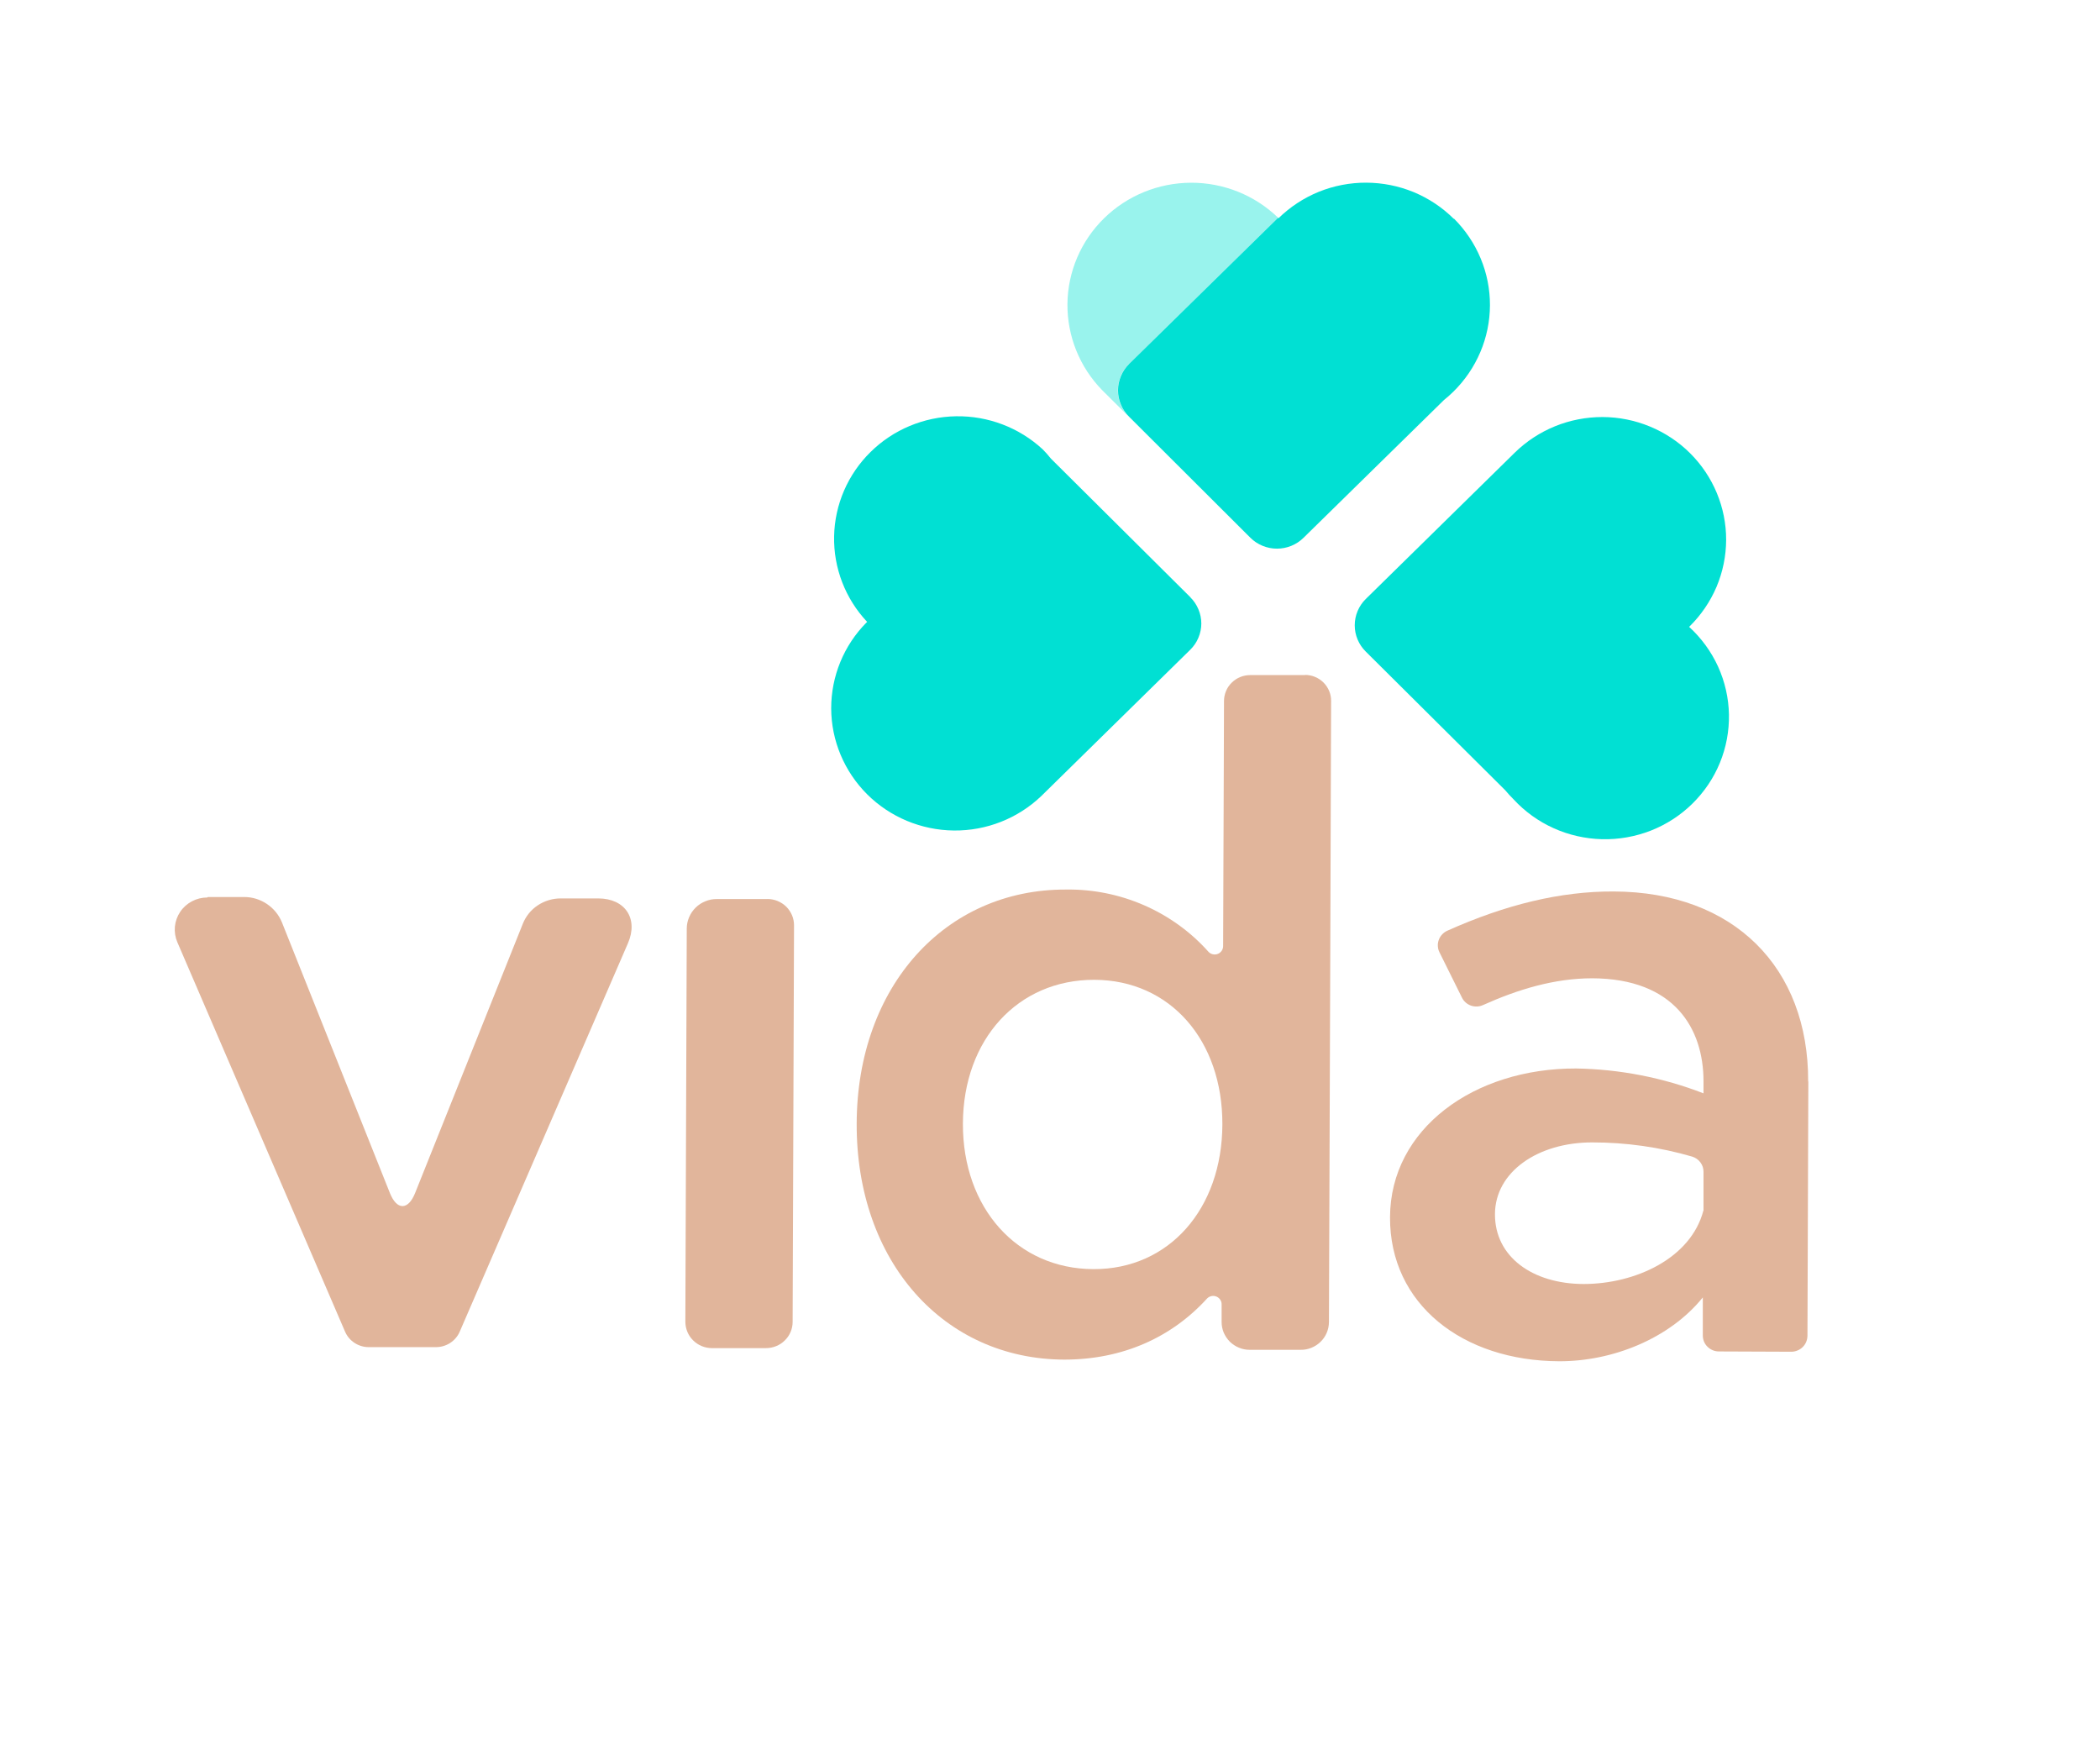 <svg
        version="1.1"
        viewBox="0 0 30 30"
        width="60px"
        height="50px"
        xmlns="http://www.w3.org/2000/svg">
        <g xmlns="http://www.w3.org/2000/svg" clip-path="url(#clip0)">
            <path
                d="M17.407 10.237L15.017 7.862C14.973 7.806 14.924 7.751 14.873 7.7C14.471 7.329 13.939 7.126 13.389 7.135C12.839 7.144 12.313 7.363 11.924 7.747C11.534 8.13 11.31 8.648 11.299 9.192C11.288 9.735 11.491 10.262 11.866 10.66L11.857 10.667C11.466 11.06 11.248 11.591 11.249 12.143C11.251 12.694 11.473 13.223 11.866 13.615C12.259 14.006 12.793 14.229 13.352 14.235C13.91 14.241 14.448 14.029 14.85 13.645L17.404 11.137C17.464 11.078 17.512 11.008 17.544 10.931C17.577 10.853 17.594 10.77 17.594 10.687C17.594 10.603 17.577 10.52 17.544 10.443C17.512 10.366 17.464 10.295 17.404 10.236"
                fill="#01E0D3" />
            <path
                d="M25.956 10.744L25.964 10.737C26.162 10.542 26.319 10.311 26.427 10.057C26.534 9.802 26.59 9.53 26.591 9.254C26.592 8.978 26.537 8.705 26.431 8.45C26.325 8.195 26.169 7.963 25.973 7.768C25.776 7.572 25.542 7.417 25.285 7.311C25.027 7.204 24.751 7.149 24.472 7.148C24.193 7.148 23.916 7.201 23.658 7.306C23.4 7.411 23.165 7.565 22.967 7.759L20.413 10.267C20.292 10.386 20.224 10.549 20.224 10.718C20.224 10.886 20.292 11.049 20.413 11.168L22.802 13.543C22.848 13.597 22.895 13.65 22.947 13.701C23.14 13.91 23.374 14.079 23.635 14.196C23.895 14.313 24.178 14.377 24.464 14.384C24.751 14.391 25.036 14.34 25.302 14.236C25.568 14.131 25.81 13.974 26.013 13.774C26.216 13.574 26.377 13.336 26.484 13.074C26.592 12.811 26.644 12.53 26.639 12.247C26.634 11.964 26.57 11.685 26.453 11.426C26.335 11.168 26.166 10.936 25.956 10.744Z"
                fill="#01E0D3" />
            <path
                d="M16.356 6.238L18.911 3.732C18.512 3.346 17.975 3.13 17.417 3.132C16.858 3.134 16.323 3.353 15.927 3.741C15.53 4.13 15.305 4.657 15.299 5.209C15.294 5.761 15.508 6.293 15.896 6.689L16.353 7.143C16.293 7.084 16.245 7.013 16.212 6.936C16.18 6.858 16.163 6.775 16.163 6.691C16.163 6.607 16.18 6.524 16.212 6.446C16.245 6.368 16.293 6.298 16.353 6.238"
                fill="#99F3ED" />
            <path d="M16.353 7.142L18.435 9.216L16.353 7.142Z" fill="#01E0D3" />
            <path
                d="M21.922 3.751C21.726 3.555 21.492 3.4 21.235 3.293C20.977 3.187 20.701 3.132 20.422 3.131C20.143 3.13 19.867 3.183 19.609 3.287C19.351 3.392 19.116 3.546 18.918 3.74L18.911 3.732L16.356 6.238C16.296 6.298 16.248 6.368 16.216 6.446C16.183 6.523 16.166 6.607 16.166 6.691C16.166 6.775 16.183 6.858 16.216 6.936C16.248 7.013 16.296 7.084 16.356 7.143L18.435 9.217C18.556 9.337 18.72 9.404 18.891 9.404C19.062 9.404 19.226 9.337 19.347 9.217L21.753 6.857C21.809 6.813 21.862 6.765 21.914 6.714C22.112 6.52 22.269 6.289 22.377 6.035C22.485 5.781 22.541 5.509 22.542 5.233C22.543 4.957 22.489 4.684 22.383 4.43C22.277 4.175 22.121 3.943 21.925 3.747"
                fill="#01E0D3" />
            <path
                d="M10.157 15.41H9.289C9.221 15.409 9.154 15.422 9.092 15.448C9.029 15.473 8.972 15.51 8.925 15.557C8.877 15.604 8.839 15.66 8.813 15.722C8.787 15.783 8.773 15.849 8.773 15.916L8.749 22.654C8.749 22.714 8.761 22.772 8.783 22.827C8.806 22.882 8.839 22.932 8.882 22.974C8.924 23.016 8.974 23.049 9.029 23.072C9.085 23.095 9.144 23.107 9.204 23.107H10.13C10.19 23.107 10.249 23.096 10.305 23.073C10.36 23.051 10.411 23.018 10.453 22.976C10.496 22.934 10.53 22.885 10.553 22.83C10.576 22.776 10.588 22.717 10.588 22.658L10.612 15.862C10.612 15.802 10.601 15.744 10.578 15.689C10.555 15.634 10.522 15.584 10.48 15.542C10.437 15.5 10.387 15.467 10.332 15.444C10.277 15.421 10.217 15.409 10.157 15.409"
                fill="#E1B59B" />
            <path
                d="M0.56 15.375H1.187C1.326 15.375 1.462 15.417 1.577 15.495C1.692 15.572 1.781 15.682 1.833 15.809L3.684 20.449C3.803 20.747 3.997 20.747 4.116 20.449L5.962 15.835C6.013 15.706 6.102 15.595 6.218 15.518C6.335 15.44 6.472 15.399 6.612 15.399H7.254C7.718 15.399 7.947 15.747 7.765 16.167L4.881 22.825C4.847 22.904 4.789 22.972 4.716 23.019C4.643 23.066 4.557 23.091 4.469 23.09H3.32C3.233 23.09 3.149 23.064 3.077 23.017C3.005 22.97 2.948 22.902 2.915 22.824L0.04 16.149C0.004 16.065 -0.01 15.974 -0.002 15.883C0.007 15.792 0.038 15.705 0.089 15.629C0.14 15.553 0.209 15.491 0.291 15.448C0.372 15.405 0.463 15.383 0.555 15.383"
                fill="#E1B59B" />
            <path
                d="M28 18.538L27.985 22.896C27.984 22.932 27.977 22.968 27.963 23.001C27.949 23.034 27.929 23.064 27.903 23.089C27.877 23.115 27.846 23.135 27.813 23.148C27.779 23.162 27.743 23.169 27.707 23.169L26.467 23.164C26.43 23.164 26.394 23.157 26.361 23.143C26.327 23.129 26.297 23.109 26.271 23.083C26.245 23.058 26.225 23.028 26.211 22.994C26.198 22.961 26.191 22.926 26.191 22.89V22.238C25.614 22.951 24.634 23.335 23.729 23.332C22.072 23.326 20.823 22.355 20.829 20.864C20.834 19.346 22.27 18.308 24.019 18.314C24.767 18.326 25.506 18.47 26.203 18.74V18.532C26.203 17.636 25.709 16.773 24.295 16.768C23.645 16.768 23.017 16.96 22.423 17.227C22.358 17.257 22.284 17.26 22.216 17.236C22.149 17.212 22.093 17.163 22.062 17.099L21.677 16.323C21.66 16.291 21.651 16.255 21.649 16.219C21.646 16.182 21.652 16.146 21.664 16.112C21.676 16.077 21.695 16.046 21.72 16.019C21.744 15.992 21.774 15.97 21.808 15.954C22.815 15.502 23.758 15.276 24.662 15.28C26.727 15.287 28.004 16.587 27.997 18.536L28 18.538ZM26.203 20.75V20.087C26.204 20.029 26.186 19.972 26.151 19.925C26.116 19.877 26.067 19.843 26.011 19.825C25.452 19.662 24.873 19.58 24.291 19.581C23.371 19.581 22.63 20.081 22.628 20.811C22.625 21.542 23.272 22.005 24.146 22.008C25.035 22.008 25.987 21.568 26.201 20.749"
                fill="#E1B59B" />
            <path
                d="M19.373 11.571H18.434C18.375 11.571 18.317 11.582 18.262 11.604C18.207 11.626 18.158 11.659 18.116 11.7C18.074 11.741 18.04 11.79 18.018 11.844C17.995 11.898 17.983 11.956 17.983 12.014L17.979 13.205L17.968 16.216C17.968 16.245 17.959 16.273 17.943 16.297C17.926 16.321 17.903 16.34 17.876 16.35C17.849 16.361 17.819 16.363 17.791 16.356C17.762 16.35 17.736 16.335 17.717 16.314C17.412 15.972 17.035 15.7 16.613 15.516C16.191 15.332 15.734 15.24 15.273 15.247C13.208 15.24 11.694 16.903 11.686 19.256C11.677 21.624 13.179 23.297 15.244 23.304C16.244 23.304 17.085 22.925 17.695 22.254C17.715 22.234 17.741 22.221 17.769 22.215C17.797 22.21 17.826 22.212 17.852 22.223C17.878 22.233 17.901 22.252 17.917 22.275C17.933 22.298 17.942 22.325 17.942 22.353V22.659C17.942 22.721 17.954 22.783 17.978 22.841C18.003 22.899 18.038 22.951 18.082 22.996C18.127 23.04 18.18 23.075 18.238 23.099C18.297 23.124 18.36 23.136 18.423 23.136H19.298C19.361 23.137 19.424 23.125 19.482 23.101C19.541 23.077 19.594 23.042 19.639 22.998C19.684 22.954 19.72 22.902 19.744 22.844C19.769 22.786 19.781 22.724 19.782 22.662L19.805 16.288L19.815 13.204L19.819 12.014C19.82 11.955 19.808 11.898 19.786 11.844C19.763 11.789 19.73 11.74 19.689 11.699C19.647 11.657 19.597 11.624 19.543 11.602C19.488 11.579 19.43 11.568 19.37 11.568L19.373 11.571ZM15.745 21.753C14.433 21.749 13.502 20.703 13.507 19.259C13.512 17.814 14.45 16.79 15.762 16.794C17.059 16.799 17.96 17.83 17.955 19.274C17.95 20.718 17.041 21.758 15.745 21.753Z"
                fill="#E1B59B" />
        </g>
    </svg>
